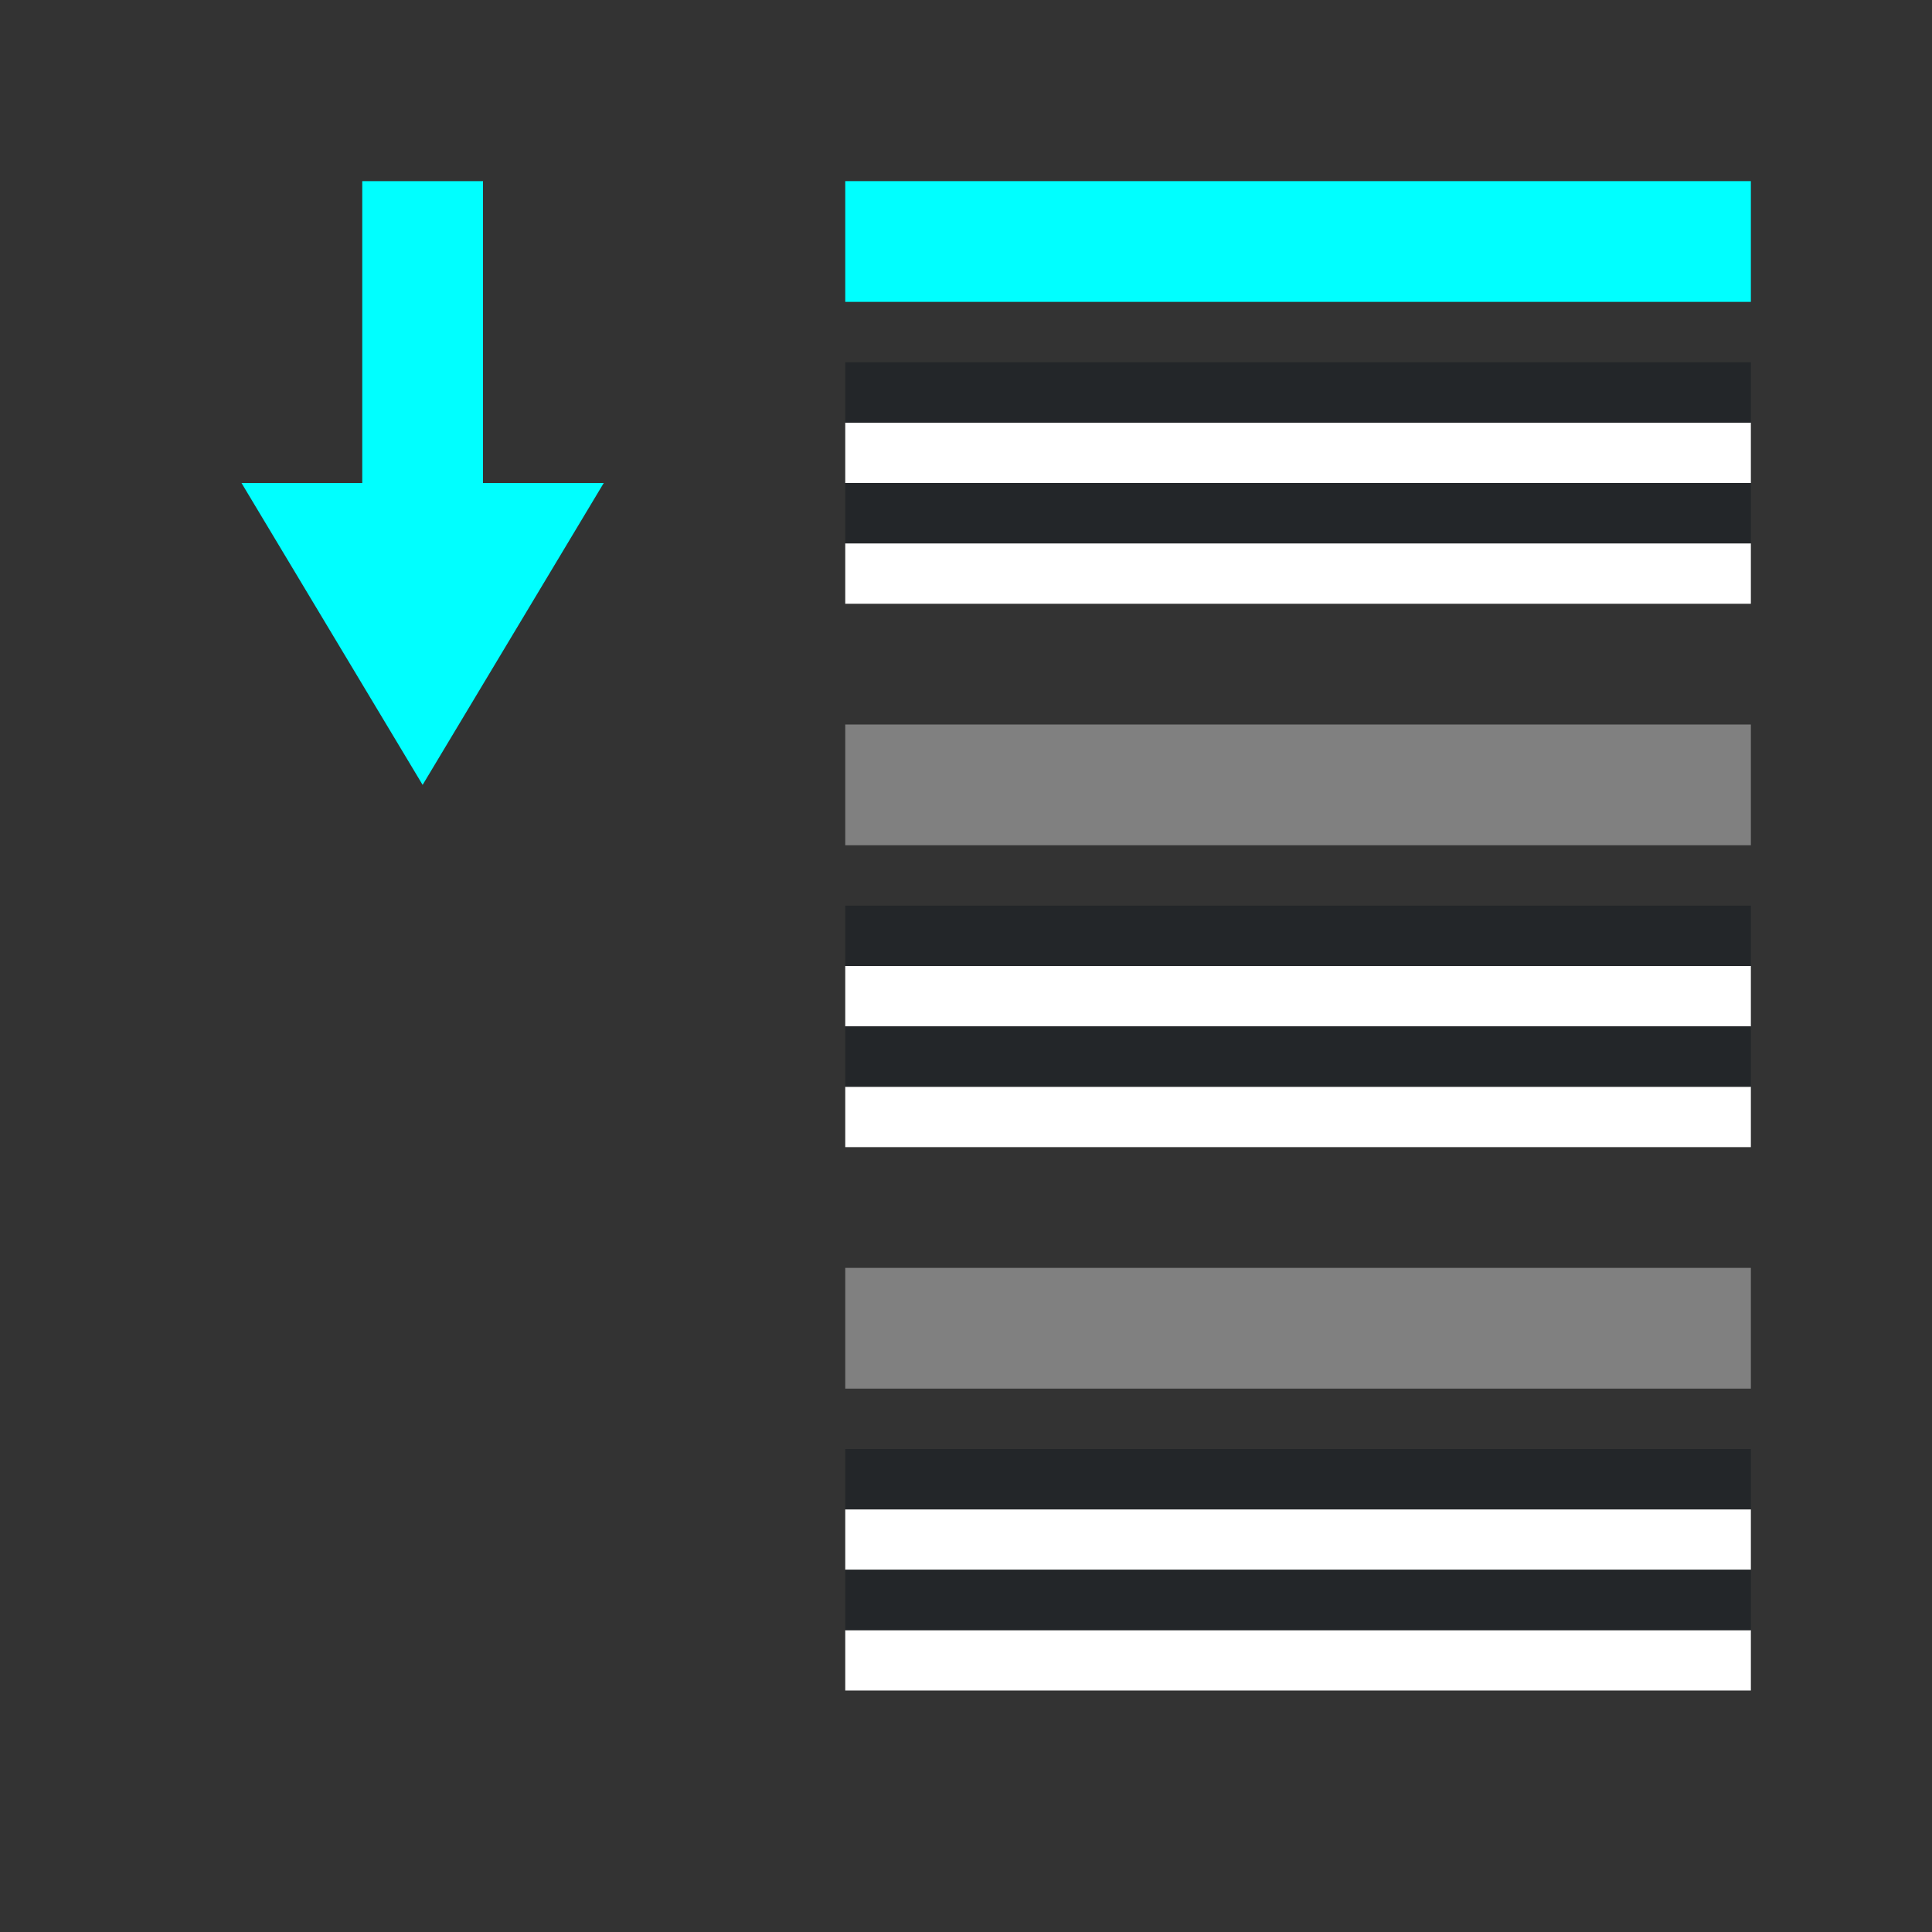 <?xml version="1.0" encoding="UTF-8" standalone="no"?>
<svg
   xmlns:dc="http://purl.org/dc/elements/1.1/"
   xmlns:cc="http://creativecommons.org/ns#"
   xmlns:rdf="http://www.w3.org/1999/02/22-rdf-syntax-ns#"
   xmlns:svg="http://www.w3.org/2000/svg"
   xmlns="http://www.w3.org/2000/svg"
   xmlns:sodipodi="http://sodipodi.sourceforge.net/DTD/sodipodi-0.dtd"
   xmlns:inkscape="http://www.inkscape.org/namespaces/inkscape"
   viewBox="0 0 32 32"
   version="1.1"
   id="svg6"
   sodipodi:docname="outlineexpand.svg"
   inkscape:version="1.0.1 (3bc2e813f5, 2020-09-07)"
   inkscape:export-filename="/home/jupiter007/Libreoffice yaru theme fullcolor/build/cmd/32/outlineexpand.png"
   inkscape:export-xdpi="96"
   inkscape:export-ydpi="96">
  <rect x="0" y="0" width="32" height="32" fill="#333333" stroke="none"/>
  <defs
     id="defs10" />
  <sodipodi:namedview
     pagecolor="#999999"
     bordercolor="#666666"
     borderopacity="1"
     objecttolerance="10"
     gridtolerance="10"
     guidetolerance="10"
     inkscape:pageopacity="0"
     inkscape:pageshadow="2"
     inkscape:window-width="1920"
     inkscape:window-height="1016"
     id="namedview8"
     showgrid="true"
     inkscape:zoom="14.75"
     inkscape:cx="-1.4924108"
     inkscape:cy="15.369189"
     inkscape:window-x="0"
     inkscape:window-y="27"
     inkscape:window-maximized="1"
     inkscape:current-layer="svg6"
     inkscape:document-rotation="0">
    <inkscape:grid
       type="xygrid"
       id="grid822" />
  </sodipodi:namedview>
  <path
     style="fill:#00ffff;fill-opacity:1;stroke-width:1.464"
     d="M 14,5 V 3 h 15 v 2 z"
     id="path843"
     inkscape:connector-curvature="0" />
  <path
     inkscape:connector-curvature="0"
     style="fill:#00ffff;fill-opacity:1"
     d="M 6,3 6,8 H 4 L 7,13 10,8 H 8 l -1e-6,-5 z"
     id="path837"
     sodipodi:nodetypes="cccccccc" />
  <rect
     style="fill:#ffffff;fill-rule:evenodd;stroke-width:3;stroke-linecap:round;stroke-linejoin:round"
     id="rect885"
     width="15"
     height="1"
     x="-29"
     y="-8"
     transform="scale(-1)" />
  <rect
     style="fill:#232629;fill-rule:evenodd;stroke-width:3;stroke-linecap:round;stroke-linejoin:round"
     id="rect887"
     width="15"
     height="1"
     x="-29"
     y="-7"
     transform="scale(-1)" />
  <rect
     style="fill:#ffffff;fill-rule:evenodd;stroke-width:3;stroke-linecap:round;stroke-linejoin:round"
     id="rect889"
     width="15"
     height="1"
     x="-29"
     y="-10"
     transform="scale(-1)" />
  <rect
     style="fill:#232629;fill-rule:evenodd;stroke-width:3;stroke-linecap:round;stroke-linejoin:round"
     id="rect891"
     width="15"
     height="1"
     x="-29"
     y="-9"
     transform="scale(-1)" />
  <path
     style="fill:#808080;fill-opacity:1;stroke-width:1.464"
     d="m 14,14 v -2 h 15 v 2 z"
     id="path854"
     inkscape:connector-curvature="0" />
  <rect
     style="fill:#ffffff;fill-rule:evenodd;stroke-width:3;stroke-linecap:round;stroke-linejoin:round"
     id="rect856"
     width="15"
     height="1"
     x="-29"
     y="-17"
     transform="scale(-1)" />
  <rect
     style="fill:#232629;fill-rule:evenodd;stroke-width:3;stroke-linecap:round;stroke-linejoin:round"
     id="rect858"
     width="15"
     height="1"
     x="-29"
     y="-16"
     transform="scale(-1)" />
  <rect
     style="fill:#ffffff;fill-rule:evenodd;stroke-width:3;stroke-linecap:round;stroke-linejoin:round"
     id="rect860"
     width="15"
     height="1"
     x="-29"
     y="-19"
     transform="scale(-1)" />
  <rect
     style="fill:#232629;fill-rule:evenodd;stroke-width:3;stroke-linecap:round;stroke-linejoin:round"
     id="rect862"
     width="15"
     height="1"
     x="-29"
     y="-18"
     transform="scale(-1)" />
  <path
     style="fill:#808080;fill-opacity:1;stroke-width:1.464"
     d="m 14,23 v -2 h 15 v 2 z"
     id="path868"
     inkscape:connector-curvature="0" />
  <rect
     style="fill:#ffffff;fill-rule:evenodd;stroke-width:3;stroke-linecap:round;stroke-linejoin:round"
     id="rect870"
     width="15"
     height="1"
     x="-29"
     y="-26"
     transform="scale(-1)" />
  <rect
     style="fill:#232629;fill-rule:evenodd;stroke-width:3;stroke-linecap:round;stroke-linejoin:round"
     id="rect872"
     width="15"
     height="1"
     x="-29"
     y="-25"
     transform="scale(-1)" />
  <rect
     style="fill:#ffffff;fill-rule:evenodd;stroke-width:3;stroke-linecap:round;stroke-linejoin:round"
     id="rect874"
     width="15"
     height="1"
     x="-29"
     y="-28"
     transform="scale(-1)" />
  <rect
     style="fill:#232629;fill-rule:evenodd;stroke-width:3;stroke-linecap:round;stroke-linejoin:round"
     id="rect876"
     width="15"
     height="1"
     x="-29"
     y="-27"
     transform="scale(-1)" />
</svg>
